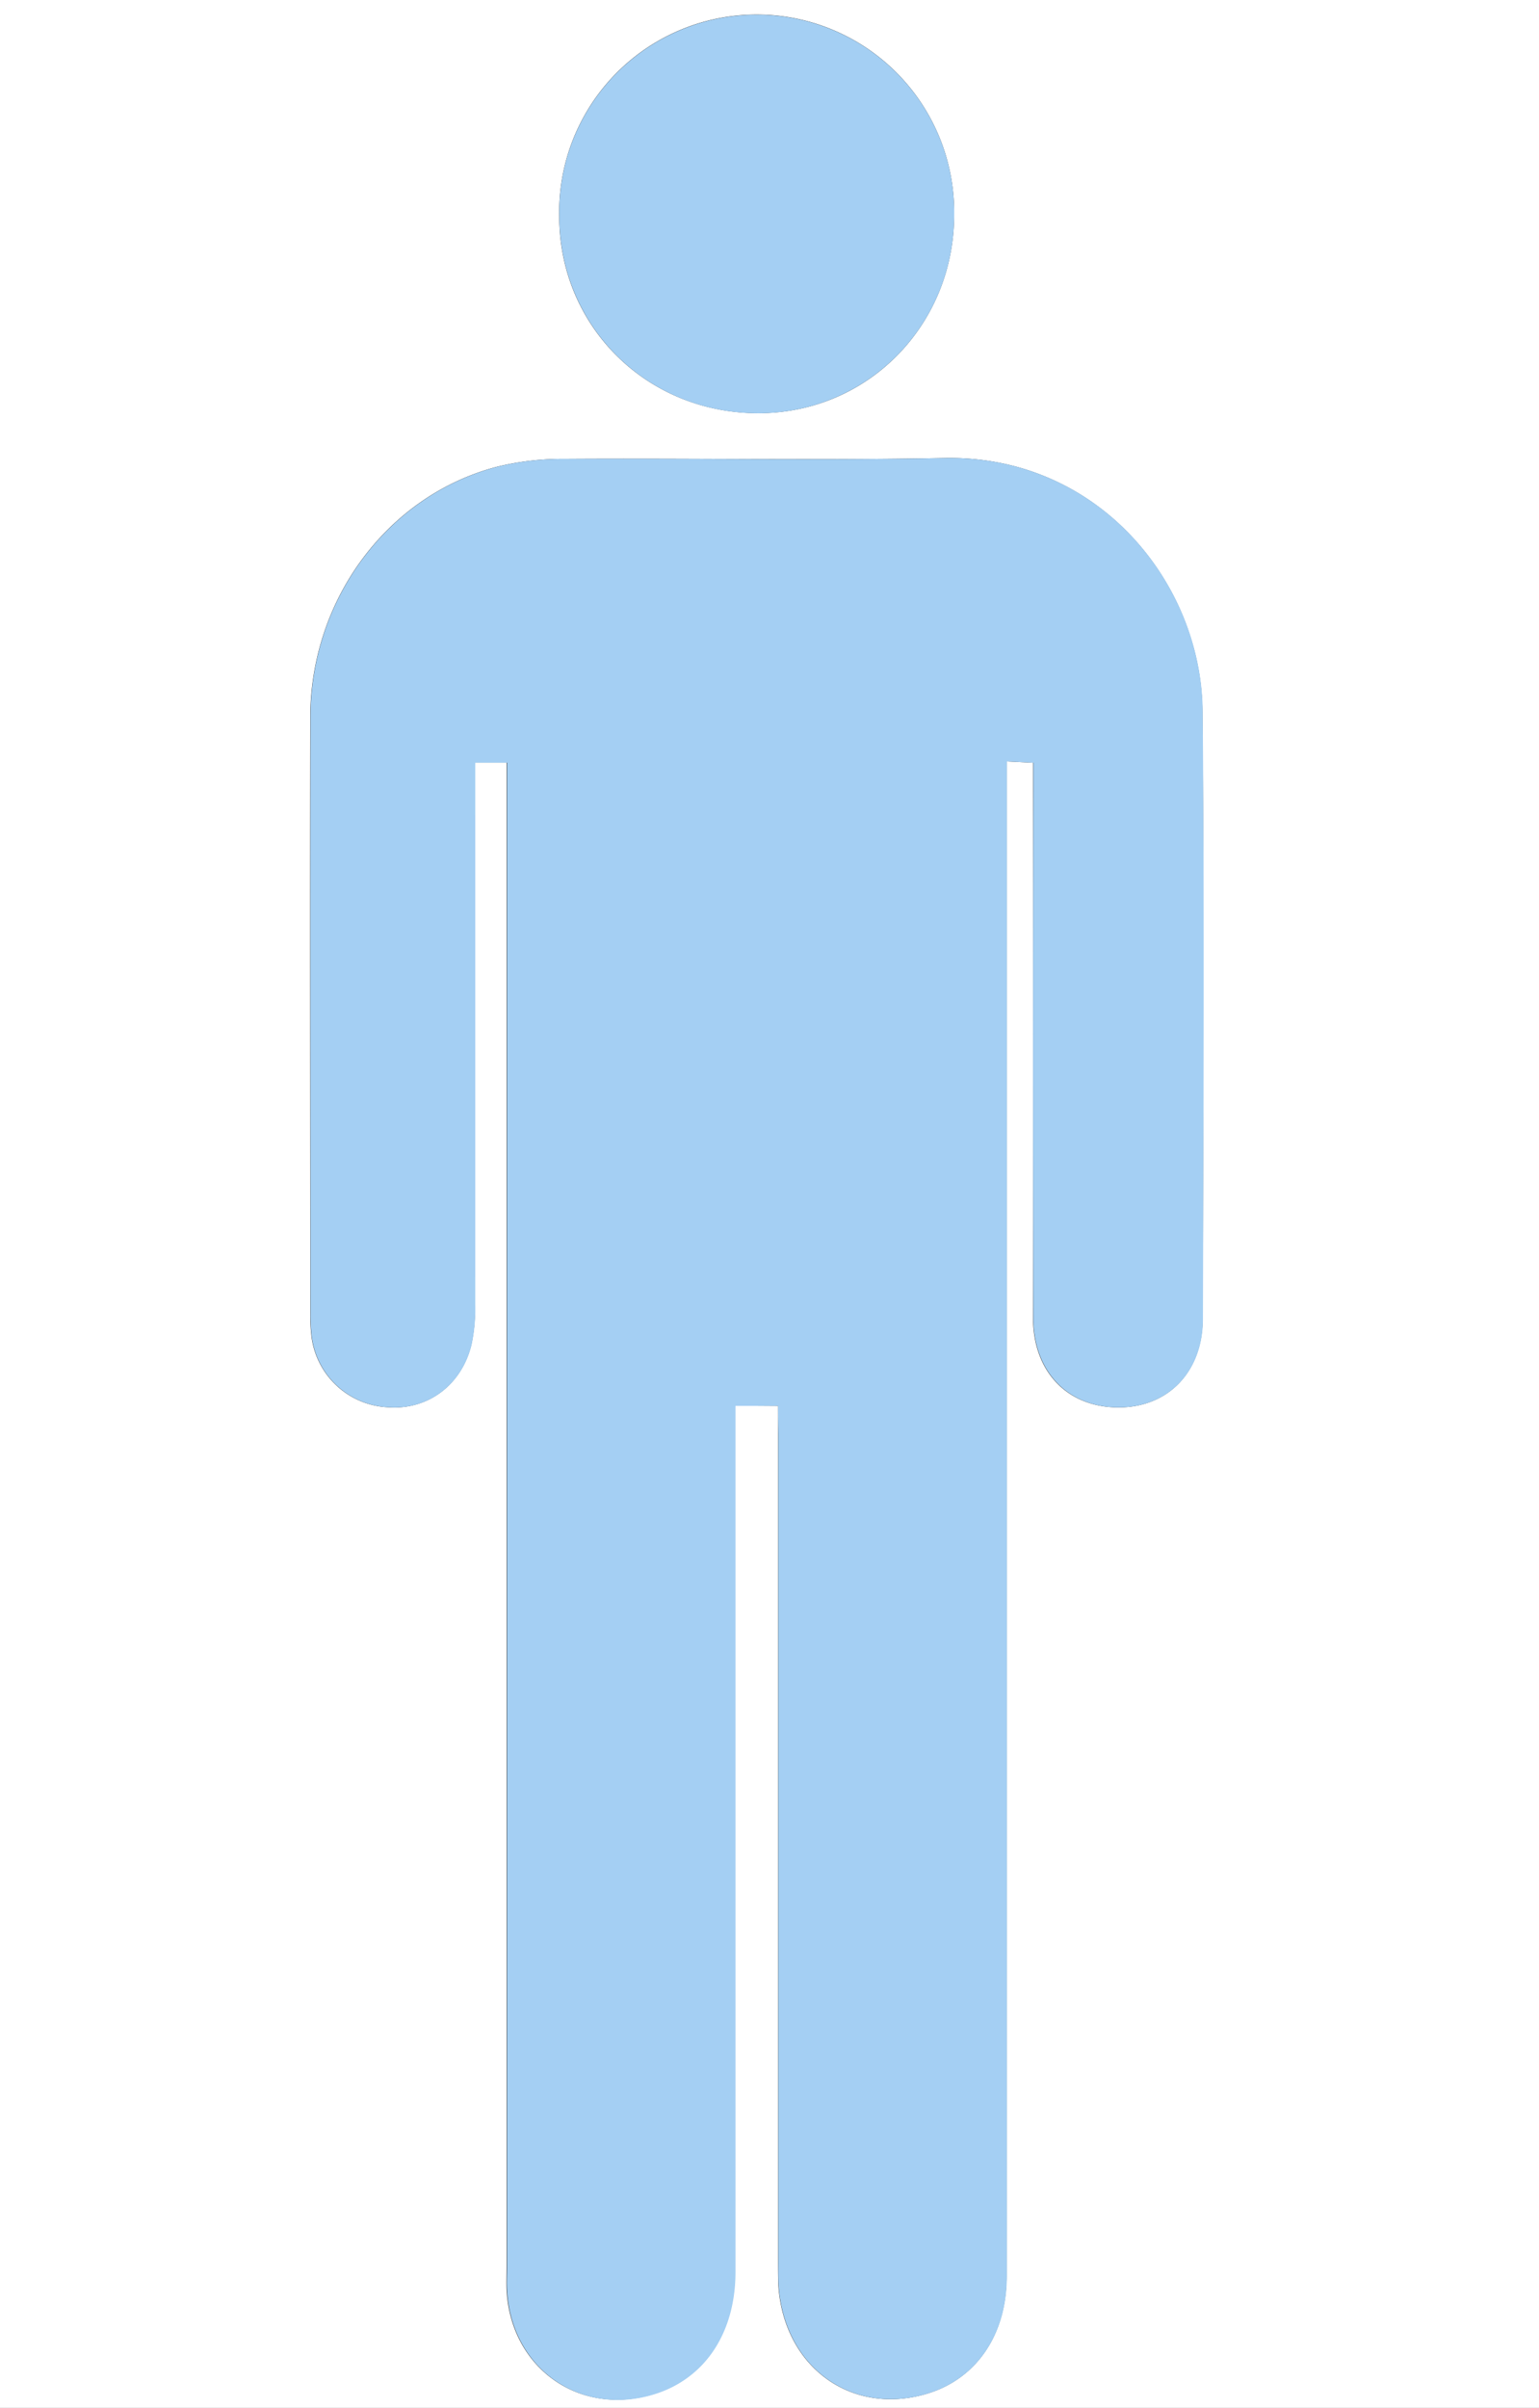 <svg id="Calque_1" data-name="Calque 1" xmlns="http://www.w3.org/2000/svg" viewBox="0 0 302.43 472.86"><rect x="0" y="0" width="302.43" height="472.86" fill="#333333" stroke="none"/><defs><style>.cls-1{fill:#fff;}.cls-2{fill:#a4cff3;}</style></defs><path class="cls-1" d="M-42.26,0H260.17V472.86H-42.26ZM110.63,276.09v5.51q0,81.43,0,162.87c0,1.53,0,3.07.08,4.59,1.18,15.73,14.15,25.24,28.76,21.14,10-2.8,16.08-11.55,16.08-23.21q0-146,0-291.92v-5.55l5.19.26v5.38q0,51.79,0,103.58c0,10.59,6.67,17.52,16.53,17.65s16.78-6.83,16.81-17.36c.1-39.81.29-79.63-.05-119.44-.22-25.07-20.43-50.21-50.68-49.64-24.91.48-49.84,0-74.76.17a53.59,53.59,0,0,0-13.19,1.54c-21.45,5.6-36.65,26-36.69,49.17-.08,39,0,78,0,116.94a36.26,36.26,0,0,0,.18,4.17,15.9,15.9,0,0,0,15.3,14.43c7.65.49,14.23-4.37,16.17-12.26a33.26,33.26,0,0,0,.72-7.86q.06-50.73,0-101.48v-5h6.21V445.13c0,1.53-.06,3.07,0,4.59.82,15.41,14.46,25,29.06,20.37,9.89-3.1,15.83-12,15.83-24q0-82.49,0-165v-5.06Zm-43-233.65c0,21.71,17.28,38.74,39.17,38.7,21.45,0,38.44-17.27,38.44-39a38.81,38.81,0,1,0-77.61.27Z" transform="translate(42.26)"/><path class="cls-2" d="M110.63,276.09h-8.36v5.06q0,82.47,0,165c0,11.94-5.94,20.88-15.83,24-14.6,4.59-28.24-5-29.06-20.37-.09-1.52,0-3.06,0-4.59V149.77H51.13v5q0,50.74,0,101.48a33.26,33.26,0,0,1-.72,7.86c-1.94,7.89-8.52,12.75-16.17,12.26a15.9,15.9,0,0,1-15.3-14.43,36.26,36.26,0,0,1-.18-4.17c0-39-.06-78,0-116.94,0-23.14,15.24-43.57,36.69-49.17a53.59,53.59,0,0,1,13.19-1.54c24.92-.14,49.85.31,74.76-.17,30.25-.57,50.46,24.57,50.68,49.64.34,39.81.15,79.63.05,119.44,0,10.53-7,17.48-16.81,17.36s-16.51-7.06-16.53-17.65q-.1-51.8,0-103.58v-5.38l-5.19-.26v5.55q0,146,0,291.92c0,11.66-6.1,20.41-16.08,23.21-14.61,4.1-27.58-5.41-28.76-21.14-.12-1.52-.08-3.06-.08-4.59q0-81.44,0-162.87Z" transform="translate(42.26)"/><path class="cls-2" d="M67.64,42.44a38.81,38.81,0,1,1,77.61-.27c0,21.7-17,38.92-38.44,39C84.92,81.18,67.69,64.15,67.64,42.44Z" transform="translate(42.26)"/></svg>